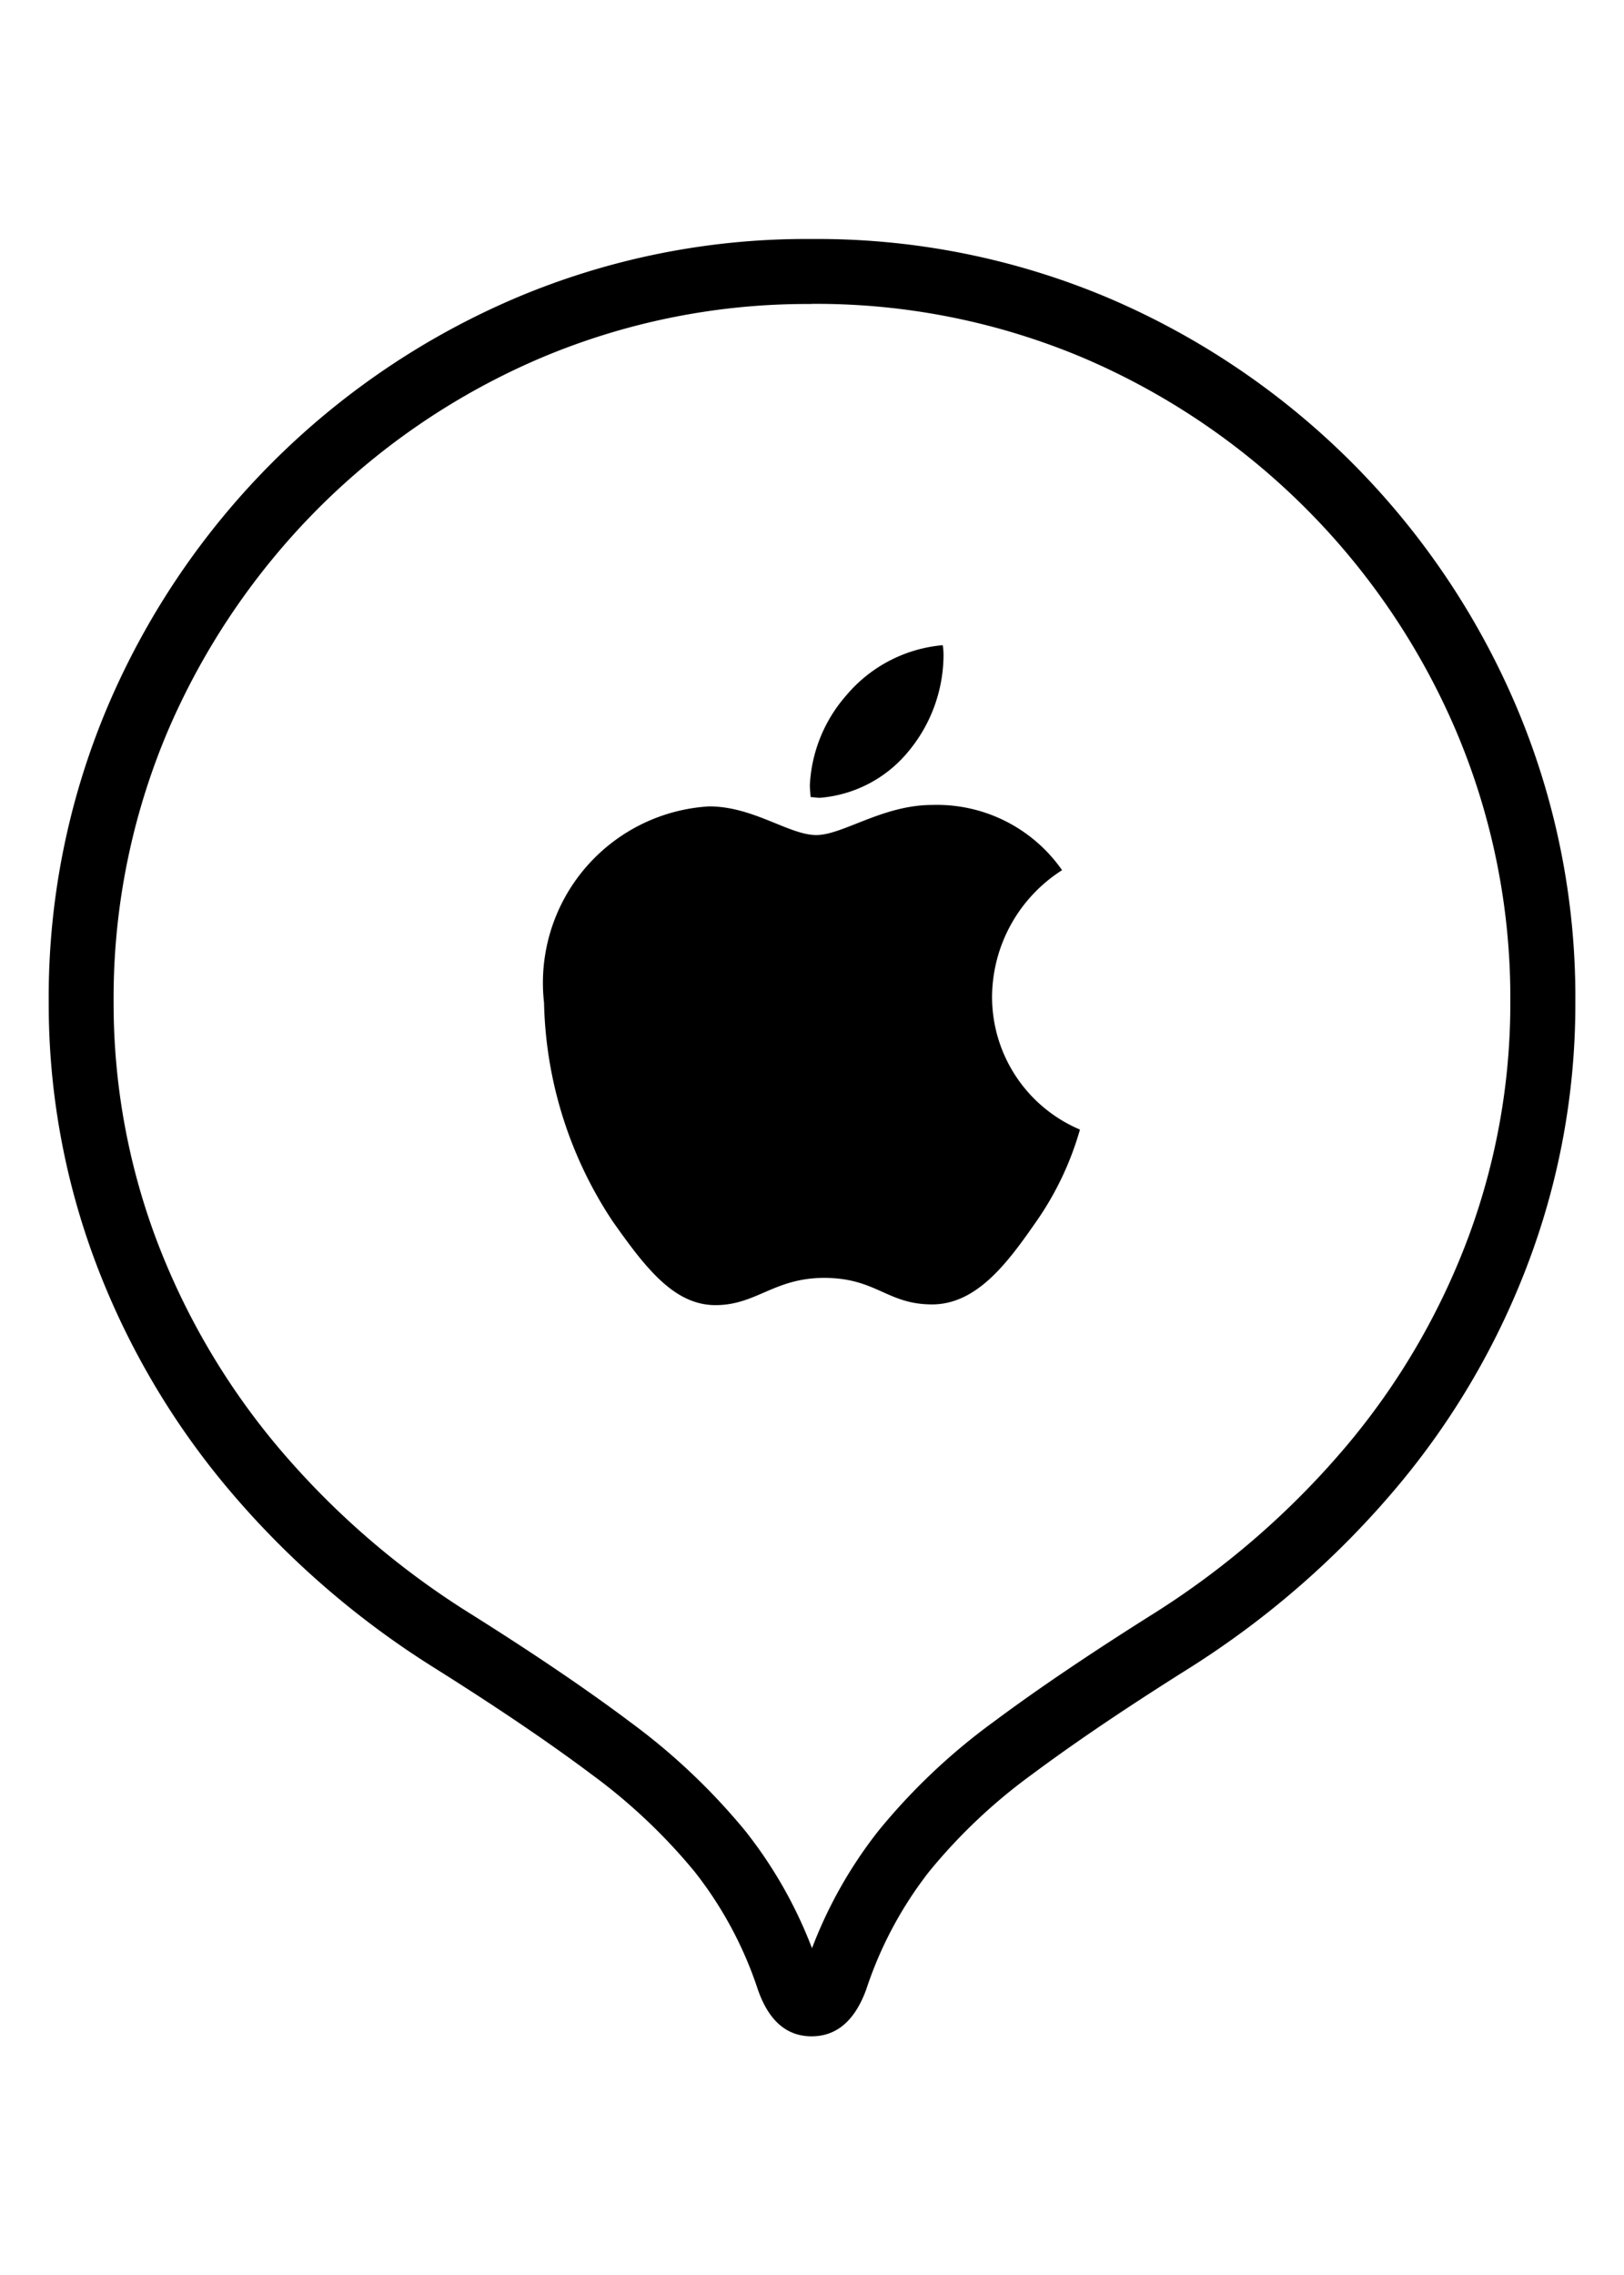 <svg xmlns="http://www.w3.org/2000/svg" width="25" height="35" viewBox="0 0 25 35" class="dd-glyph-svg dd-glyph-base" aria-hidden="true">
  <path d="m0 0h25v35h-25z" fill="none"></path>
  <path d="m12.493 4.675a10.562 10.562 0 0 1 4.177.828 10.887 10.887 0 0 1 5.747 5.747 10.499 10.499 0 0 1 .833 4.178 10.322 10.322 0 0 1 -.642 3.595 10.895 10.895 0 0 1 -1.867 3.206 12.841 12.841 0 0 1 -2.954 2.578c-.984.618-1.823 1.184-2.493 1.684a9.519 9.519 0 0 0 -1.774 1.679 6.859 6.859 0 0 0 -1.02 1.803 6.821 6.821 0 0 0 -1.028-1.806 9.825 9.825 0 0 0 -1.771-1.674c-.664-.499-1.501-1.066-2.485-1.683a12.596 12.596 0 0 1 -2.962-2.578 10.99 10.99 0 0 1 -1.864-3.208 10.342 10.342 0 0 1 -.641-3.595 10.515 10.515 0 0 1 .832-4.177 10.967 10.967 0 0 1 2.321-3.433 10.85 10.85 0 0 1 3.428-2.314 10.52 10.52 0 0 1 4.163-.828m0-1a11.463 11.463 0 0 0 -4.556.908 11.89 11.89 0 0 0 -6.274 6.271 11.457 11.457 0 0 0 -.913 4.573 11.287 11.287 0 0 0 .703 3.942 11.935 11.935 0 0 0 2.032 3.501 13.535 13.535 0 0 0 3.196 2.784q1.446.908 2.42 1.638a8.796 8.796 0 0 1 1.591 1.5 5.923 5.923 0 0 1 .973 1.81q.25.724.829.724t.842-.724a5.978 5.978 0 0 1 .967-1.81 8.499 8.499 0 0 1 1.59-1.5q.98-.73 2.427-1.638a13.788 13.788 0 0 0 3.19-2.784 11.837 11.837 0 0 0 2.037-3.501 11.263 11.263 0 0 0 .704-3.942 11.44 11.44 0 0 0 -.914-4.573 11.887 11.887 0 0 0 -6.272-6.271 11.504 11.504 0 0 0 -4.57-.908zm3.857 9.71a2.325 2.325 0 0 0 -1.078 1.94 2.215 2.215 0 0 0 1.353 2.051 4.733 4.733 0 0 1 -.693 1.444c-.429.617-.902 1.246-1.584 1.246-.693 0-.858-.408-1.661-.408-.77 0-1.045.419-1.672.419-.638 0-1.078-.573-1.584-1.29a6.311 6.311 0 0 1 -1.056-3.362 2.719 2.719 0 0 1 2.541-3.021c.682 0 1.232.441 1.65.441.407 0 1.023-.463 1.782-.463a2.348 2.348 0 0 1 2.002 1.004zm-3.729-1.113c-.055 0-.099-.011-.143-.011 0-.033-.011-.11-.011-.187a2.26 2.26 0 0 1 .561-1.378 2.19 2.19 0 0 1 1.485-.772 1.073 1.073 0 0 1 .011.198 2.328 2.328 0 0 1 -.528 1.422 1.966 1.966 0 0 1 -1.375.728z"></path>
</svg>